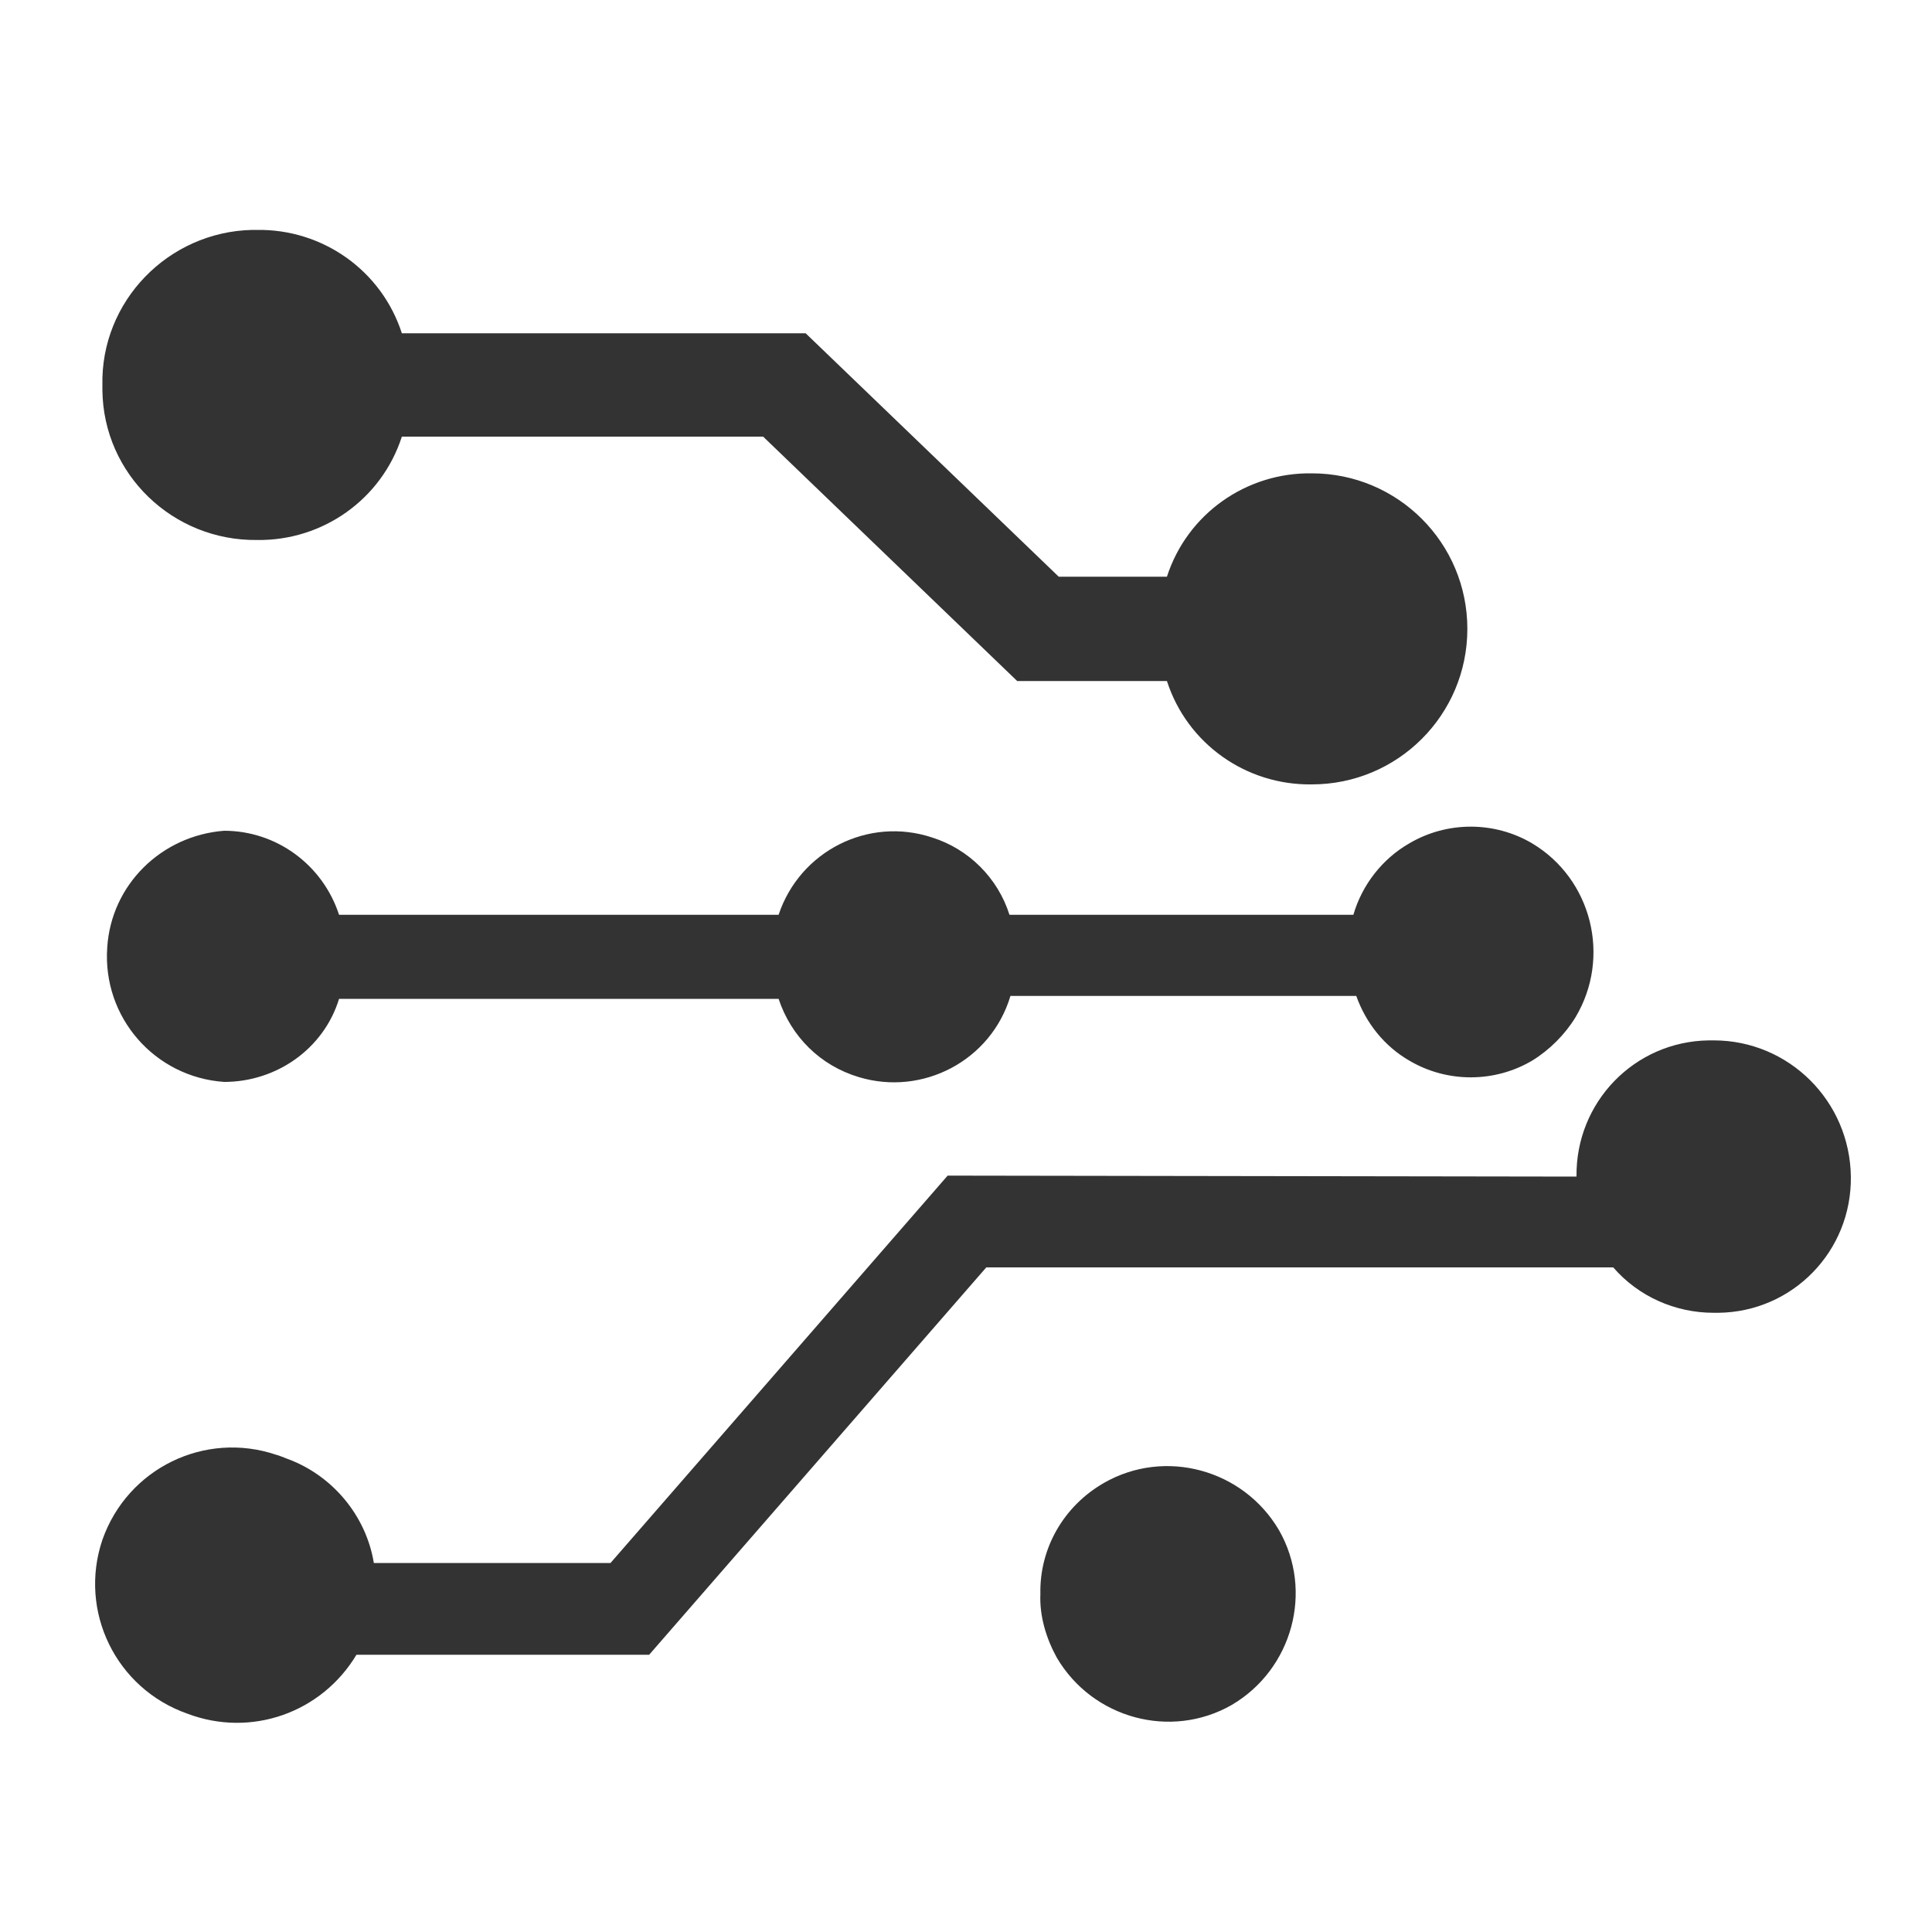 <svg xmlns="http://www.w3.org/2000/svg" viewBox="0 0 200 200"><path d="M80.6 103.4H35.1c-1.6 5.2-6.5 8.6-11.9 8.6-7.2-.5-12.6-6.7-12.1-13.9.4-6.5 5.6-11.6 12.1-12.1 5.4 0 10.2 3.5 11.9 8.7h45.5c2.2-6.6 9.3-10.2 15.9-8 3.8 1.2 6.8 4.2 8 8h35.6c.9-3.1 3-5.8 5.8-7.4 3.9-2.3 8.8-2.3 12.7 0 6.2 3.7 8.2 11.8 4.5 18-1.1 1.8-2.7 3.4-4.5 4.5-3.9 2.3-8.8 2.3-12.7 0-2.6-1.5-4.5-3.9-5.5-6.7h-35.8c-2 6.7-9.1 10.4-15.7 8.4-4-1.2-7-4.2-8.3-8.1zm-39-58.2c-2.1 6.5-8.2 10.8-15 10.7-8.7.1-15.9-6.8-16-15.5v-.5c-.2-8.7 6.8-15.9 15.5-16.1h.5c6.8-.1 12.9 4.2 15 10.7h41.8l26.2 25.2h11.2c2.1-6.5 8.2-10.8 15-10.7 8.9 0 16.1 7.2 16.1 16.1 0 8.9-7.2 16.1-16.1 16.1-6.8.1-12.9-4.2-15-10.7h-15.5L79 45.2H41.6zm121.6 76.6c-.1-7.7 6-14 13.7-14.1h.5c7.8 0 14.1 6.3 14.2 14.1.1 7.7-6 14-13.7 14.1h-.5c-4 0-7.8-1.7-10.4-4.7h-64.9l-34.9 40.1H36.9c-3.6 6-10.9 8.6-17.5 6.1-7.4-2.6-11.3-10.6-8.8-18 2.6-7.4 10.6-11.3 18-8.8.4.1.8.3 1.1.4 4.7 1.7 8.2 5.9 9 10.8h24.5l34.9-40.1 65.1.1zm-48.9 31.7c6.3-3.6 14.4-1.4 18.1 4.9 3.6 6.3 1.4 14.4-4.9 18.1-6.3 3.6-14.4 1.4-18.1-4.9-1.1-2-1.8-4.3-1.7-6.6-.1-4.7 2.4-9.1 6.6-11.5z" fill="#333"/></svg>